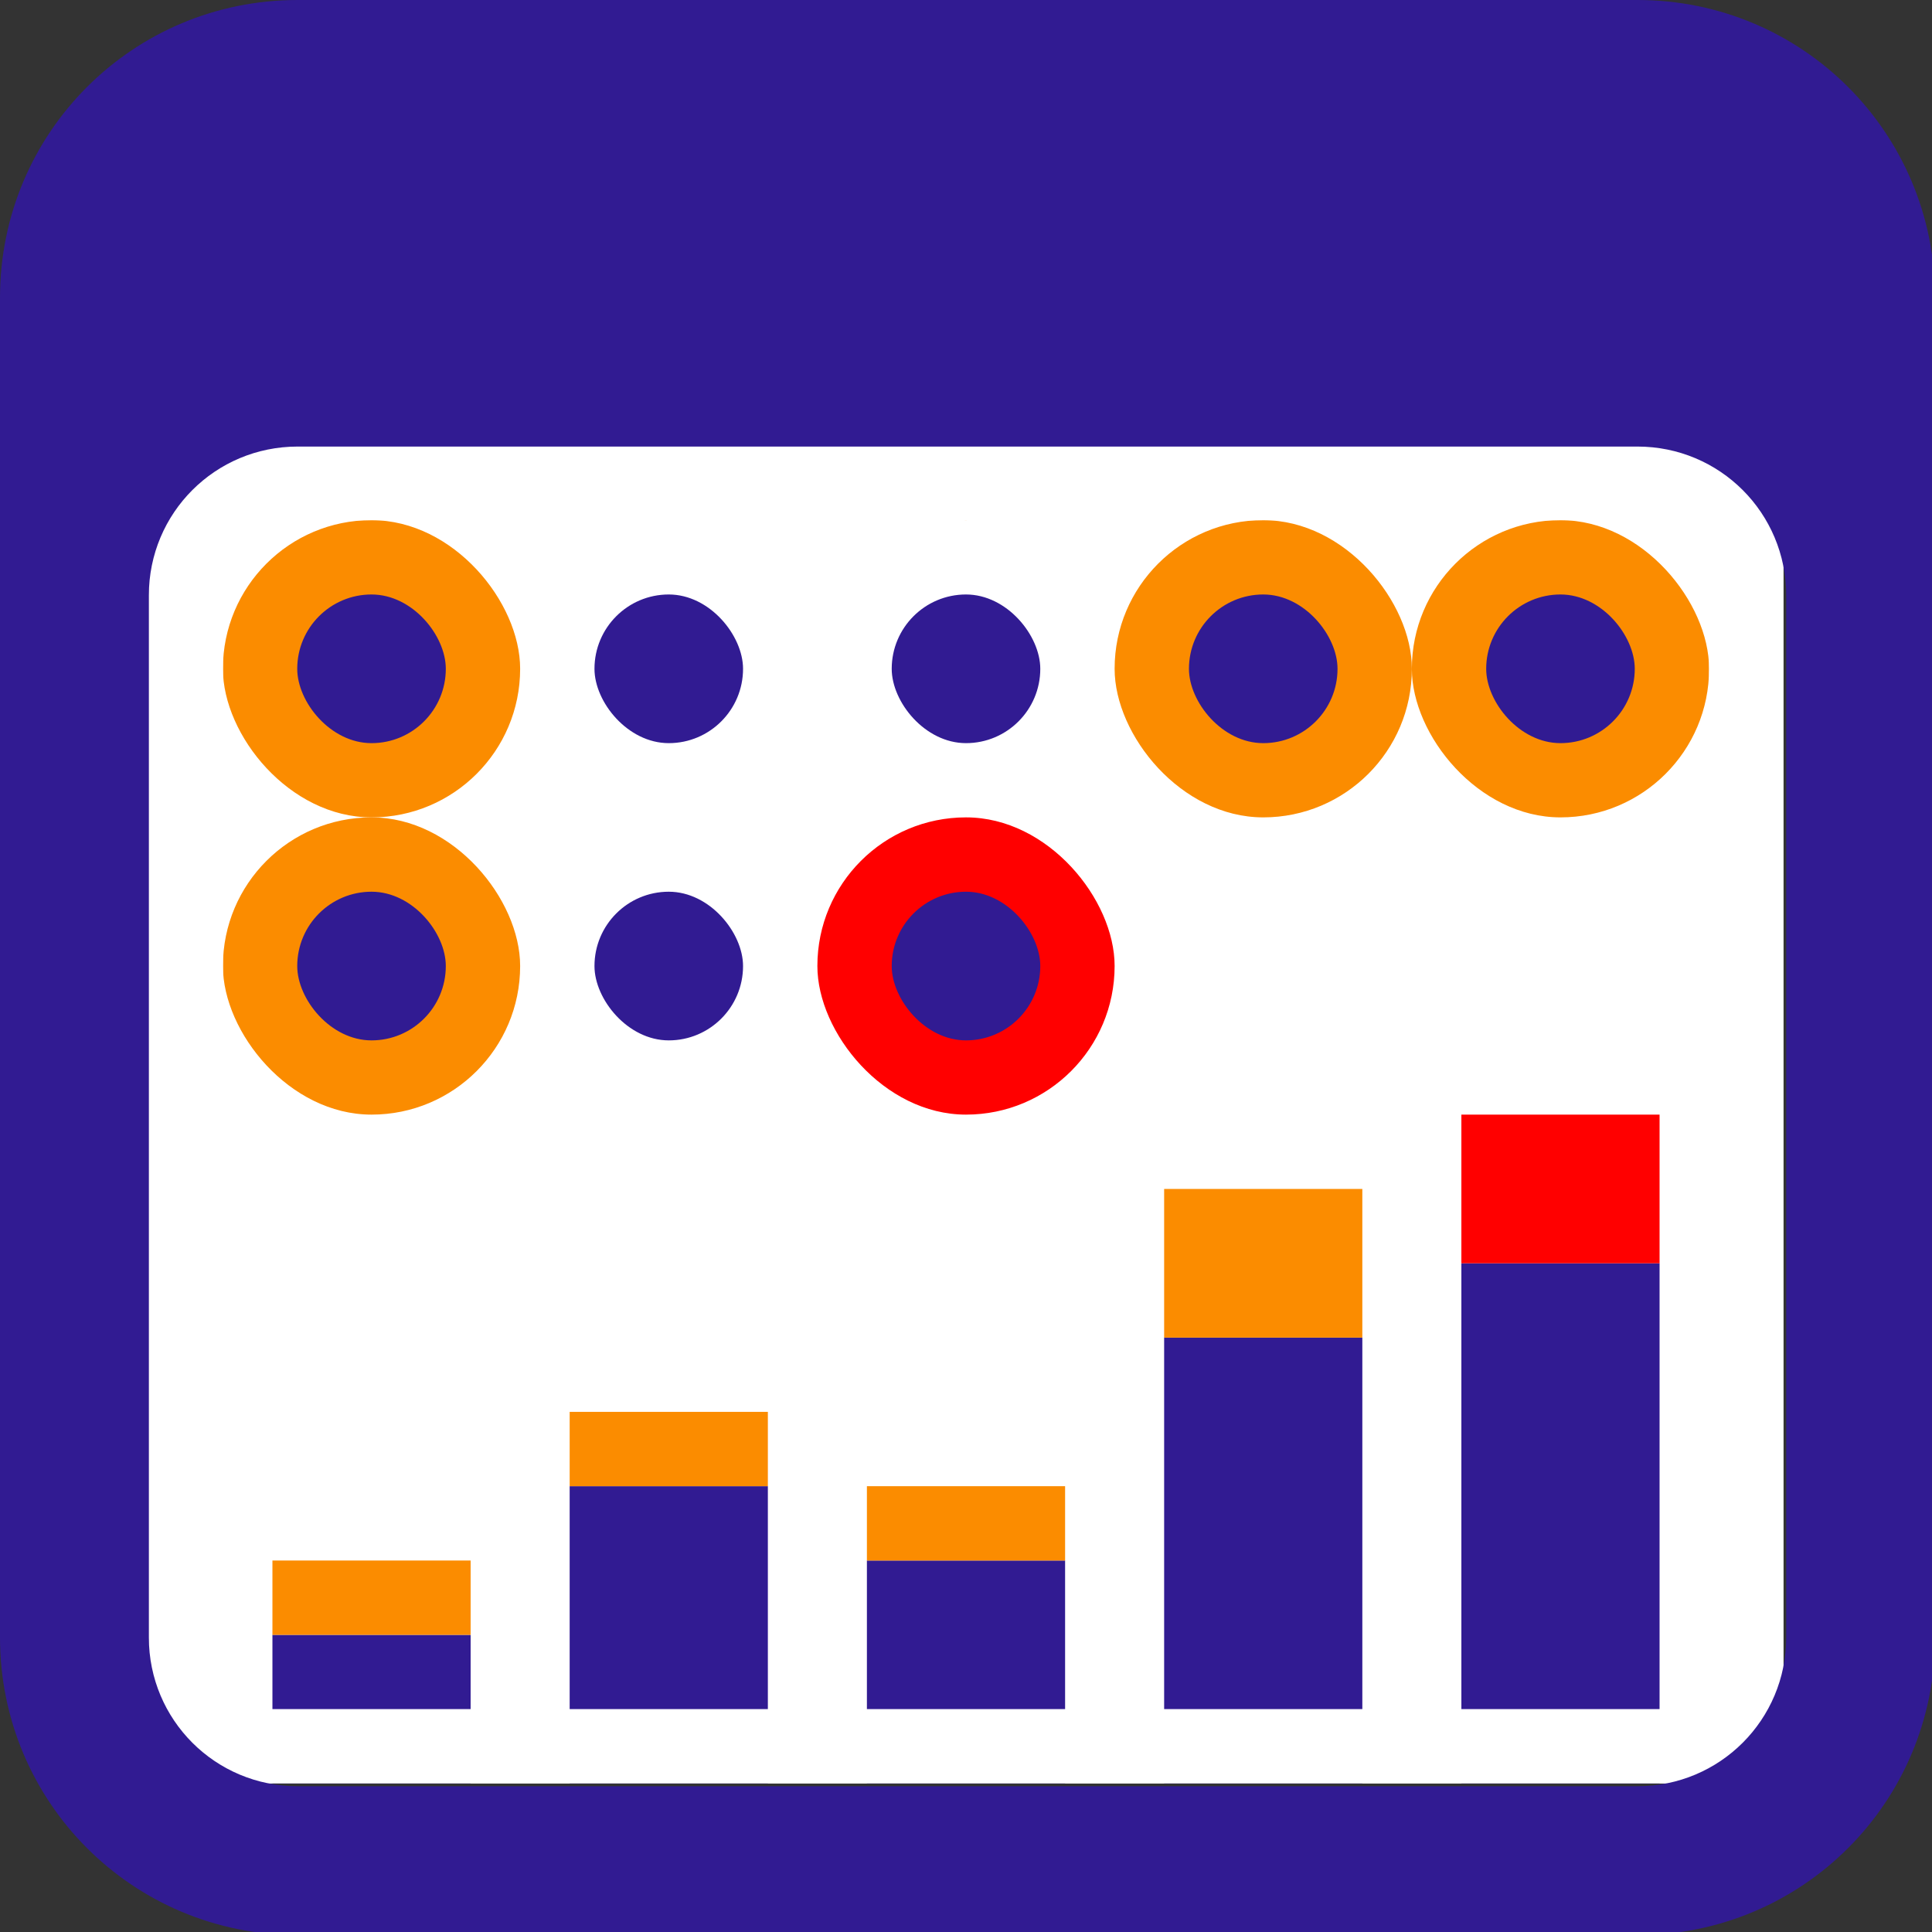 <?xml version="1.0" encoding="UTF-8" standalone="no"?>
<!-- Created with Inkscape (http://www.inkscape.org/) -->

<svg
   xmlns:dc="http://purl.org/dc/elements/1.1/"
   xmlns:cc="http://creativecommons.org/ns#"
   xmlns:rdf="http://www.w3.org/1999/02/22-rdf-syntax-ns#"
   xmlns:svg="http://www.w3.org/2000/svg"
   xmlns="http://www.w3.org/2000/svg"
   xmlns:sodipodi="http://sodipodi.sourceforge.net/DTD/sodipodi-0.dtd"
   xmlns:inkscape="http://www.inkscape.org/namespaces/inkscape"
   width="78"
   height="78"
   viewBox="0 0 20.637 20.637"
   version="1.1"
   id="svg8"
   inkscape:export-filename="C:\Users\Ilya\Desktop\hutel.png"
   inkscape:export-xdpi="320"
   inkscape:export-ydpi="320"
   inkscape:version="0.92.1 r15371"
   sodipodi:docname="hutel.svg">
  <rect x="0" y="0" width="20.637" height="20.637" fill="#333333" stroke="none"/>
  <defs
     id="defs2" />
  <sodipodi:namedview
     id="base"
     pagecolor="#ffffff"
     bordercolor="#666666"
     borderopacity="1.0"
     inkscape:pageopacity="0.0"
     inkscape:pageshadow="2"
     inkscape:zoom="4.7461863"
     inkscape:cx="20.582825"
     inkscape:cy="22.962565"
     inkscape:document-units="mm"
     inkscape:current-layer="layer5"
     showgrid="true"
     units="px"
     inkscape:pagecheckerboard="false"
     showguides="true"
     inkscape:window-width="1366"
     inkscape:window-height="705"
     inkscape:window-x="-8"
     inkscape:window-y="-8"
     inkscape:window-maximized="1">
    <inkscape:grid
       type="xygrid"
       id="grid3680" />
  </sodipodi:namedview>
  <g
     inkscape:groupmode="layer"
     id="layer7"
     inkscape:label="Background"
     sodipodi:insensitive="true">
    <rect
       style="fill:#ffffff;fill-opacity:1;stroke:#ffffff;stroke-width:0;stroke-linecap:round;stroke-linejoin:round;stroke-miterlimit:0;stroke-dasharray:none;stroke-opacity:1"
       id="rect5027"
       width="17.462"
       height="14.287"
       x="1.587"
       y="4.762" />
  </g>
  <g
     inkscape:groupmode="layer"
     id="layer8"
     inkscape:label="Circles 2" />
  <g
     inkscape:groupmode="layer"
     id="layer3"
     inkscape:label="Circles">
    <rect
       style="fill:#fb8c00;fill-opacity:1;stroke-width:0.317"
       id="rect4790"
       width="3.175"
       height="3.175"
       x="11.906"
       y="5.556"
       rx="1.587"
       ry="1.587" />
    <rect
       style="fill:#fb8c00;fill-opacity:1;stroke-width:0.317"
       id="rect4790-1"
       width="3.175"
       height="3.175"
       x="8.731"
       y="2.381"
       rx="1.587"
       ry="1.587" />
    <rect
       style="fill:#fb8c00;fill-opacity:1;stroke-width:0.317"
       id="rect4790-9"
       width="3.175"
       height="3.175"
       x="15.081"
       y="5.556"
       rx="1.587"
       ry="1.587" />
    <rect
       style="fill:#fb8c00;fill-opacity:1;stroke-width:0.317"
       id="rect4790-8"
       width="3.175"
       height="3.175"
       x="15.081"
       y="2.381"
       rx="1.587"
       ry="1.587" />
    <rect
       style="fill:#fb8c00;fill-opacity:1;stroke-width:0.317"
       id="rect4790-89"
       width="3.175"
       height="3.175"
       x="2.381"
       y="5.556"
       rx="1.587"
       ry="1.587" />
    <rect
       style="fill:#ff0000;fill-opacity:1;stroke-width:0.317"
       id="rect4790-83"
       width="3.175"
       height="3.175"
       x="8.731"
       y="8.731"
       rx="1.587"
       ry="1.587" />
    <rect
       style="fill:#fb8c00;fill-opacity:1;stroke-width:0.317"
       id="rect4790-3"
       width="3.175"
       height="3.175"
       x="2.381"
       y="8.731"
       rx="1.587"
       ry="1.587" />
  </g>
  <g
     inkscape:groupmode="layer"
     id="layer2"
     inkscape:label="Interface">
    <rect
       style="fill:#311b92;fill-opacity:1;stroke-width:0.265"
       id="rect4561-5-7-8"
       width="1.587"
       height="1.588"
       x="6.35"
       y="3.175"
       rx="0.794"
       ry="0.794" />
    <rect
       style="fill:#311b92;fill-opacity:1;stroke-width:0.265"
       id="rect4561-0-8-3"
       width="1.587"
       height="1.588"
       x="9.525"
       y="3.175"
       rx="0.794"
       ry="0.794" />
    <rect
       style="fill:#311b92;fill-opacity:1;stroke-width:0.265"
       id="rect4561-7-9-8"
       width="1.587"
       height="1.588"
       x="12.7"
       y="3.175"
       rx="0.794"
       ry="0.794" />
    <rect
       style="fill:#311b92;fill-opacity:1;stroke-width:0.265"
       id="rect4561-7-9-8-9"
       width="1.587"
       height="1.588"
       x="15.875"
       y="3.175"
       rx="0.794"
       ry="0.794" />
    <rect
       style="fill:#311b92;fill-opacity:1;stroke-width:0.265"
       id="rect4561-7-9-8-7"
       width="1.587"
       height="1.588"
       x="12.7"
       y="6.35"
       rx="0.794"
       ry="0.794" />
    <rect
       style="fill:#311b92;fill-opacity:1;stroke-width:0.265"
       id="rect4561-7-9-8-9-6"
       width="1.587"
       height="1.588"
       x="15.875"
       y="6.35"
       rx="0.794"
       ry="0.794" />
    <rect
       style="fill:#311b92;fill-opacity:1;stroke-width:0.265"
       id="rect4561-7-9-8-3"
       width="1.587"
       height="1.588"
       x="6.35"
       y="6.35"
       rx="0.794"
       ry="0.794" />
    <rect
       style="fill:#311b92;fill-opacity:1;stroke-width:0.265"
       id="rect4561-7-9-8-9-5"
       width="1.587"
       height="1.588"
       x="9.525"
       y="6.35"
       rx="0.794"
       ry="0.794" />
    <rect
       style="fill:#311b92;fill-opacity:1;stroke-width:0.265"
       id="rect4561-7-9-8-3-0"
       width="1.587"
       height="1.588"
       x="3.175"
       y="6.35"
       rx="0.794"
       ry="0.794" />
    <rect
       style="fill:#311b92;fill-opacity:1;stroke-width:0.265"
       id="rect4561-7-9-8-3-00"
       width="1.587"
       height="1.588"
       x="6.35"
       y="9.525"
       rx="0.794"
       ry="0.794" />
    <rect
       style="fill:#311b92;fill-opacity:1;stroke-width:0.265"
       id="rect4561-7-9-8-9-5-4"
       width="1.587"
       height="1.588"
       x="9.525"
       y="9.525"
       rx="0.794"
       ry="0.794" />
    <rect
       style="fill:#311b92;fill-opacity:1;stroke-width:0.265"
       id="rect4561-7-9-8-3-0-6"
       width="1.587"
       height="1.588"
       x="3.175"
       y="9.525"
       rx="0.794"
       ry="0.794" />
  </g>
  <g
     inkscape:groupmode="layer"
     id="layer5"
     inkscape:label="Chart">
    <rect
       style="fill:#311b92;fill-opacity:1;stroke:#ffffff;stroke-width:0;stroke-linecap:round;stroke-linejoin:round;stroke-miterlimit:0;stroke-dasharray:none;stroke-opacity:1"
       id="rect4860"
       width="2.117"
       height="1.587"
       x="2.91"
       y="17.463" />
    <rect
       style="fill:#311b92;fill-opacity:1;stroke:#ffffff;stroke-width:0;stroke-linecap:round;stroke-linejoin:round;stroke-miterlimit:0;stroke-dasharray:none;stroke-opacity:1"
       id="rect4860-8"
       width="2.117"
       height="3.175"
       x="6.085"
       y="15.875" />
    <rect
       style="fill:#311b92;fill-opacity:1;stroke:#ffffff;stroke-width:0;stroke-linecap:round;stroke-linejoin:round;stroke-miterlimit:0;stroke-dasharray:none;stroke-opacity:1"
       id="rect4860-8-3"
       width="2.117"
       height="2.381"
       x="9.26"
       y="16.669" />
    <rect
       style="fill:#311b92;fill-opacity:1;stroke:#ffffff;stroke-width:0;stroke-linecap:round;stroke-linejoin:round;stroke-miterlimit:0;stroke-dasharray:none;stroke-opacity:1"
       id="rect4860-8-3-7"
       width="2.117"
       height="4.763"
       x="12.435"
       y="14.287" />
    <rect
       style="fill:#311b92;fill-opacity:1;stroke:#ffffff;stroke-width:0;stroke-linecap:round;stroke-linejoin:round;stroke-miterlimit:0;stroke-dasharray:none;stroke-opacity:1"
       id="rect4860-8-3-7-7"
       width="2.117"
       height="5.556"
       x="15.61"
       y="13.494" />
    <rect
       style="fill:#fb8c00;fill-opacity:1;stroke:#ffffff;stroke-width:0;stroke-linecap:round;stroke-linejoin:round;stroke-miterlimit:0;stroke-dasharray:none;stroke-opacity:1"
       id="rect4964"
       width="2.117"
       height="0.794"
       x="2.91"
       y="16.669" />
    <rect
       style="fill:#fb8c00;fill-opacity:1;stroke:#ffffff;stroke-width:0;stroke-linecap:round;stroke-linejoin:round;stroke-miterlimit:0;stroke-dasharray:none;stroke-opacity:1"
       id="rect4964-2"
       width="2.117"
       height="0.794"
       x="6.085"
       y="15.081" />
    <rect
       style="fill:#fb8c00;fill-opacity:1;stroke:#ffffff;stroke-width:0;stroke-linecap:round;stroke-linejoin:round;stroke-miterlimit:0;stroke-dasharray:none;stroke-opacity:1"
       id="rect4964-2-1"
       width="2.117"
       height="0.794"
       x="9.26"
       y="15.875" />
    <rect
       style="fill:#fb8c00;fill-opacity:1;stroke:#ffffff;stroke-width:0;stroke-linecap:round;stroke-linejoin:round;stroke-miterlimit:0;stroke-dasharray:none;stroke-opacity:1"
       id="rect4964-2-0"
       width="2.117"
       height="1.588"
       x="12.435"
       y="12.7" />
    <rect
       style="fill:#ff0000;fill-opacity:1;stroke:#ffffff;stroke-width:0;stroke-linecap:round;stroke-linejoin:round;stroke-miterlimit:0;stroke-dasharray:none;stroke-opacity:1"
       id="rect4964-2-0-1"
       width="2.117"
       height="1.588"
       x="15.61"
       y="11.906" />
  </g>
  <g
     inkscape:groupmode="layer"
     id="layer6"
     inkscape:label="Padding"
     sodipodi:insensitive="true">
    <rect
       style="fill:#ffffff;fill-opacity:1;stroke:#ffffff;stroke-width:0;stroke-linecap:round;stroke-linejoin:round;stroke-miterlimit:0;stroke-dasharray:none;stroke-opacity:1"
       id="rect4924"
       width="17.462"
       height="0.794"
       x="1.587"
       y="18.256" />
    <rect
       style="fill:#ffffff;fill-opacity:1;stroke:#ffffff;stroke-width:0;stroke-linecap:round;stroke-linejoin:round;stroke-miterlimit:0;stroke-dasharray:none;stroke-opacity:1"
       id="rect4924-5"
       width="17.462"
       height="0.794"
       x="1.587"
       y="4.763" />
    <rect
       style="fill:#ffffff;fill-opacity:1;stroke:#ffffff;stroke-width:0;stroke-linecap:round;stroke-linejoin:round;stroke-miterlimit:0;stroke-dasharray:none;stroke-opacity:1"
       id="rect4941-6"
       width="0.794"
       height="14.288"
       x="1.588"
       y="4.762" />
    <rect
       style="fill:#ffffff;fill-opacity:1;stroke:#ffffff;stroke-width:0;stroke-linecap:round;stroke-linejoin:round;stroke-miterlimit:0;stroke-dasharray:none;stroke-opacity:1"
       id="rect4941"
       width="0.794"
       height="14.287"
       x="18.256"
       y="4.762" />
  </g>
  <g
     inkscape:label="Frame"
     inkscape:groupmode="layer"
     id="layer1"
     transform="translate(0,-276.362)"
     sodipodi:insensitive="true">
    <path
       style="fill:#311b92;fill-opacity:1;stroke-width:2.437"
       d="M 12,0 C 5.352,0 0,5.352 0,12 v 54 c 0,6.648 5.352,12 12,12 h 54 c 6.648,0 12,-5.352 12,-12 V 12 C 78,5.352 72.648,0 66,0 Z m 0,18 h 54 c 3.324,0 6,2.676 6,6 v 42 c 0,3.324 -2.676,6 -6,6 H 12 C 8.676,72 6,69.324 6,66 V 24 c 0,-3.324 2.676,-6 6,-6 z"
       id="rect3682"
       transform="matrix(0.265,0,0,0.265,0,276.362)"
       inkscape:connector-curvature="0" />
  </g>
</svg>
